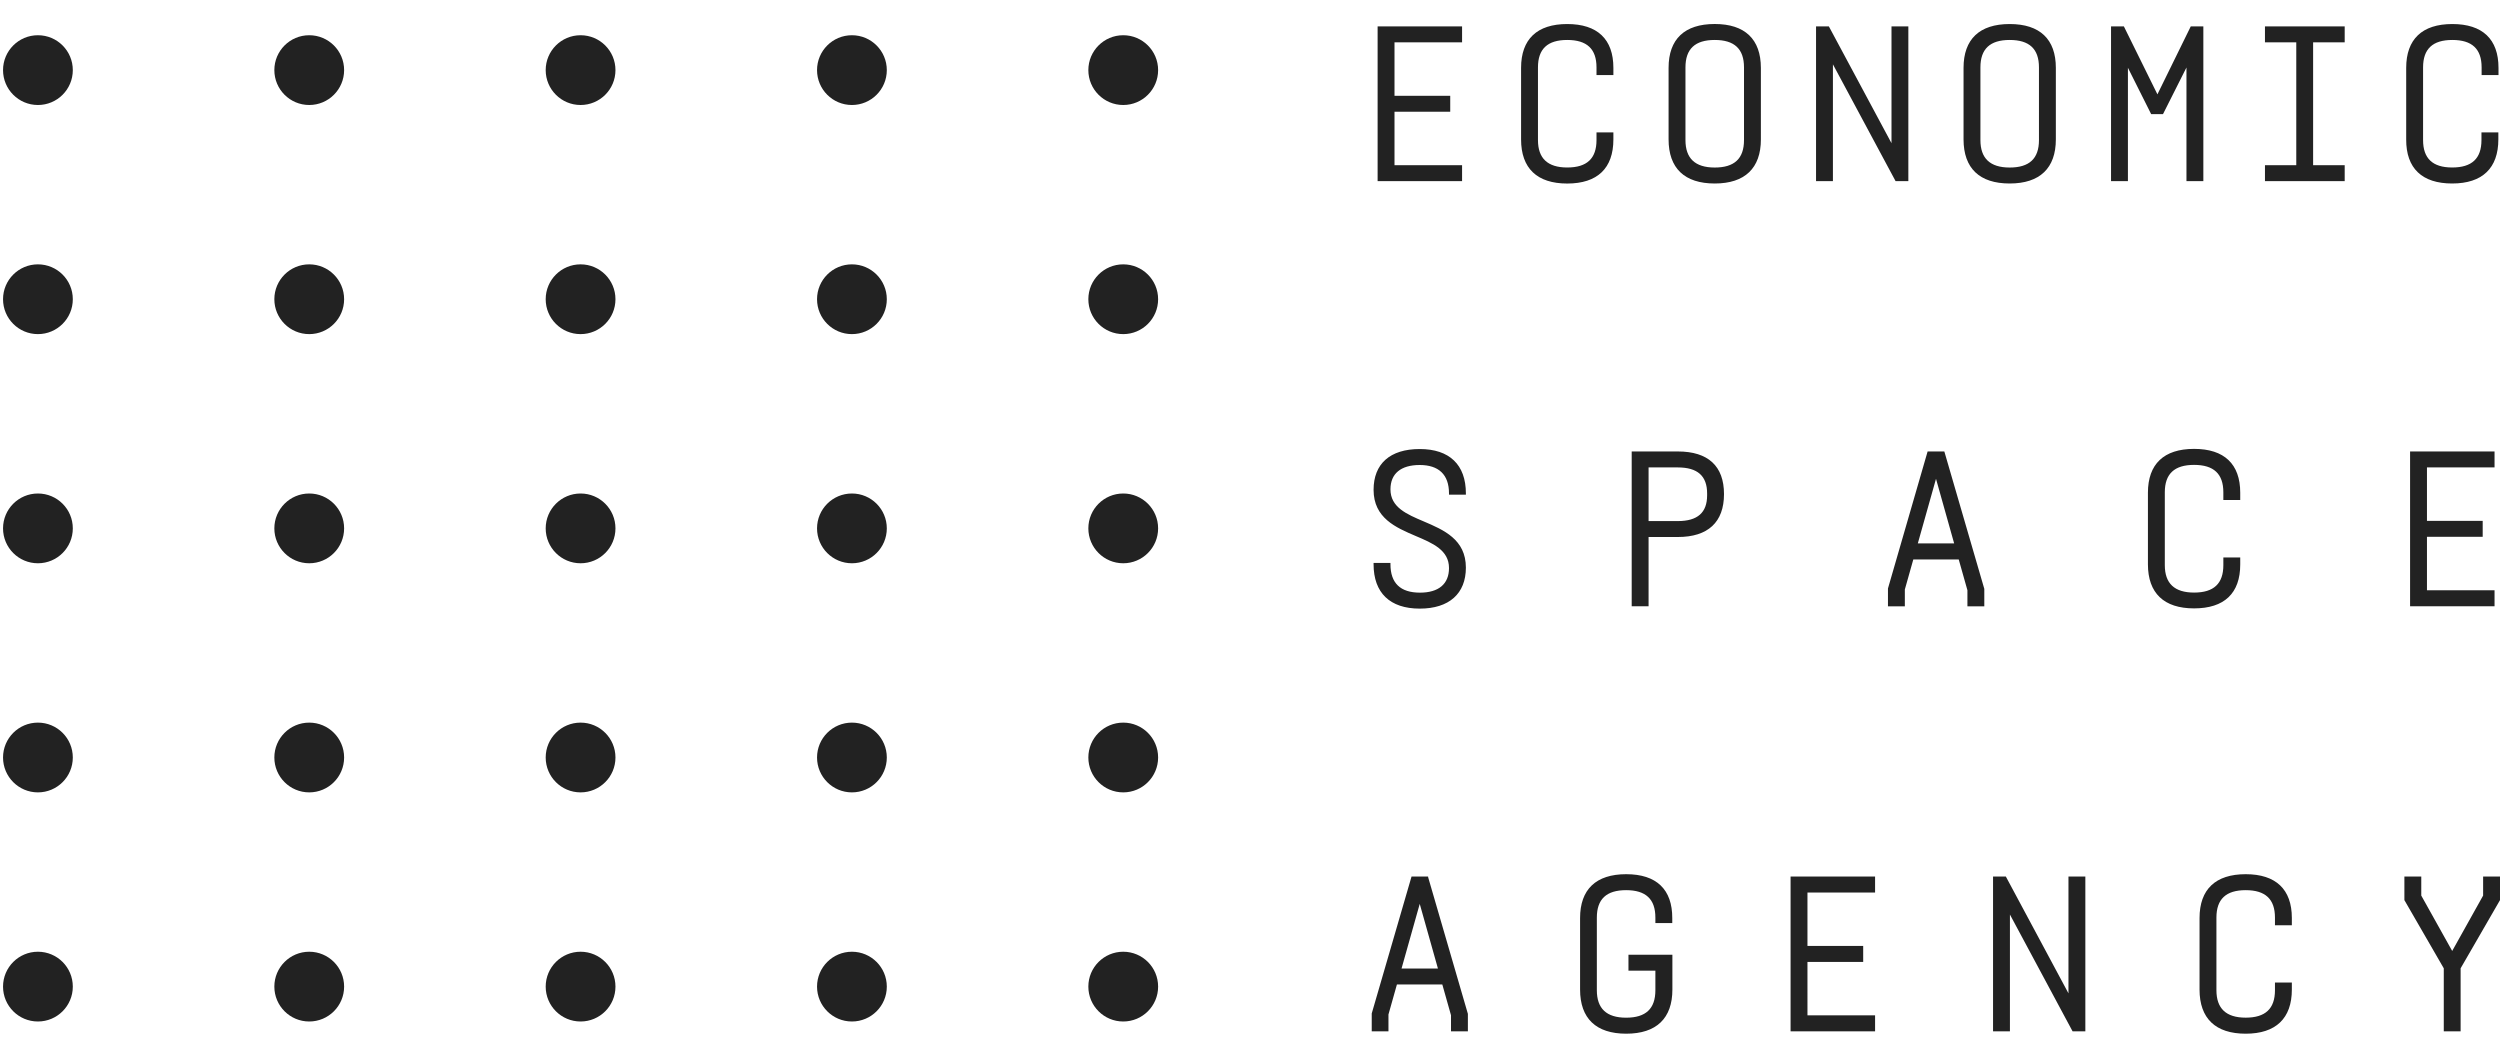 <svg id="Layer_1" data-name="Layer 1" xmlns="http://www.w3.org/2000/svg" viewBox="0 0 650 275"><defs><style>.cls-1{fill:#222}</style></defs><title>Primary Mark</title><path class="cls-1" d="M380.14 42.95h-17.57v-13.9h14.49V24.9h-14.49V11.01h17.57V6.86h-21.96v40.23h21.96v-4.14zm39.34-6.7v-1.83h-4.39v2c0 4.8-2.49 7.13-7.61 7.13s-7.61-2.4-7.61-7.13v-18.9c0-4.8 2.49-7.13 7.61-7.13s7.61 2.33 7.61 7.13v2h4.39v-1.87c0-7.46-4.15-11.4-12-11.4s-12 3.94-12 11.4v18.6c0 7.5 4.15 11.47 12 11.47s12-3.97 12-11.47zm26.35-30.01c-7.85 0-12 3.94-12 11.4v18.6c0 7.5 4.15 11.47 12 11.47s12-4 12-11.47V17.65c-.01-7.46-4.15-11.41-12-11.41zm-7.61 11.28c0-4.8 2.49-7.13 7.61-7.13s7.61 2.33 7.61 7.13v18.91c0 4.8-2.49 7.13-7.61 7.13s-7.61-2.4-7.61-7.13zm38.34-.79l16.19 30.18.1.18h3.32V6.86h-4.38v30.37L475.6 7.04l-.1-.18h-3.33v40.23h4.39V16.73zm45.96 30.98c7.85 0 12-4 12-11.47V17.65c0-7.46-4.15-11.4-12-11.4s-12 3.94-12 11.4v18.6c.01 7.5 4.15 11.46 12 11.46zm7.61-11.28c0 4.8-2.49 7.13-7.61 7.13s-7.61-2.4-7.61-7.13V17.52c0-4.8 2.49-7.13 7.61-7.13s7.61 2.33 7.61 7.13zm32.25-6.76l6.1-12.12v29.54h4.39V6.86h-3.27l-8.67 17.67-8.63-17.48-.09-.19h-3.34v40.23h4.39V17.62l6.04 12.05h3.08zm26.51-18.66h8.14v31.94h-8.14v4.14h20.73v-4.14h-8.21V11.01h8.21V6.86h-20.73v4.15zm48.68 36.7c7.85 0 12-4 12-11.47v-1.82h-4.39v2c0 4.8-2.49 7.13-7.61 7.13S630 41.16 630 36.43V17.52c0-4.8 2.49-7.13 7.61-7.13s7.61 2.33 7.61 7.13v2h4.39v-1.87c0-7.46-4.15-11.4-12-11.4s-12 3.94-12 11.4v18.6c-.04 7.5 4.11 11.46 11.96 11.46zM369.13 158.24c7.63 0 12-3.89 12-10.66 0-7.35-5.81-9.81-10.93-12-4.46-1.89-8.68-3.68-8.68-8.35 0-4.08 2.7-6.33 7.61-6.33s7.61 2.48 7.61 7.38v.34h4.39v-.34c0-7.43-4.26-11.53-12-11.53s-12 3.86-12 10.6c0 7.35 5.81 9.81 10.93 12 4.46 1.89 8.68 3.68 8.68 8.35 0 4.12-2.68 6.39-7.55 6.39-5.09 0-7.67-2.48-7.67-7.38v-.34h-4.39v.34c0 7.43 4.26 11.53 12 11.53zm67.11-40.86h-12v40.24h4.39v-18h7.61c7.85 0 12-3.86 12-11.16s-4.15-11.08-12-11.08zm-7.61 4.15h7.61c5.12 0 7.61 2.21 7.61 6.76v.49c0 4.51-2.49 6.7-7.61 6.7h-7.61zm76.89-4.15h-4.34L490.87 153v4.64h4.39v-4.38l2.2-7.8h11.81l2.26 8v4.19h4.39v-4.55l-10.31-35.44zm2.56 23.91h-9.45l4.73-16.8zm74.38 5.48v-1.83h-4.39v2c0 4.8-2.49 7.13-7.61 7.13s-7.61-2.4-7.61-7.13V128c0-4.8 2.49-7.13 7.61-7.13s7.61 2.33 7.61 7.13v2h4.39v-1.89c0-7.46-4.15-11.4-12-11.4s-12 3.94-12 11.4v18.6c0 7.5 4.15 11.47 12 11.47s12-3.91 12-11.41zm66.12-25.24v-4.15h-21.96v40.24h21.96v-4.15h-17.57v-13.9h14.49v-4.14h-14.49v-13.9h17.57zM371.3 227.9H367l-10.35 35.6v4.64H361v-4.38l2.2-7.8H375l2.26 8v4.19h4.39v-4.55l-10.31-35.44zm2.56 23.91h-9.46l4.73-16.8zm48.96-24.52c-7.85 0-12 3.94-12 11.4v18.6c0 7.5 4.15 11.47 12 11.47s12-4 12-11.47v-9.06H423.4v4.15h7v5.09c0 4.8-2.49 7.13-7.61 7.13s-7.61-2.4-7.61-7.13v-18.9c0-4.8 2.49-7.13 7.61-7.13s7.61 2.33 7.61 7.13V240h4.39v-1.27c.03-7.5-4.12-11.44-11.97-11.44zm42.73 40.85h21.97v-4.15h-17.58V250.1h14.49v-4.15h-14.49v-13.9h17.58v-4.15h-21.97v40.24zm72.25-9.87l-16.18-30.18-.1-.19h-3.33v40.24h4.39v-30.36l16.19 30.18.1.18h3.32V227.9h-4.39v30.37zm46.08-30.98c-7.85 0-12 3.94-12 11.4v18.6c0 7.5 4.15 11.47 12 11.47s12-4 12-11.47v-1.83h-4.39v2c0 4.8-2.49 7.13-7.61 7.13s-7.61-2.4-7.61-7.13v-18.89c0-4.8 2.49-7.13 7.61-7.13s7.61 2.33 7.61 7.13v2h4.39v-1.89c0-7.45-4.15-11.39-12-11.39zm61.73.61v4.95l-8.04 14.4-8.04-14.4v-4.95h-4.39v6.13l10.24 17.73v16.38h4.38v-16.38L650 234.03v-6.13h-4.39z"/><circle class="cls-1" cx="9.86" cy="18.23" r="9.07"/><circle class="cls-1" cx="9.86" cy="77.8" r="9.07"/><circle class="cls-1" cx="9.86" cy="137.38" r="9.07"/><circle class="cls-1" cx="9.86" cy="196.95" r="9.07"/><circle class="cls-1" cx="9.86" cy="256.52" r="9.07"/><circle class="cls-1" cx="80.4" cy="18.23" r="9.07"/><circle class="cls-1" cx="80.4" cy="77.8" r="9.07"/><circle class="cls-1" cx="80.4" cy="137.38" r="9.07"/><circle class="cls-1" cx="80.4" cy="196.95" r="9.07"/><circle class="cls-1" cx="80.4" cy="256.52" r="9.07"/><circle class="cls-1" cx="150.95" cy="18.23" r="9.07"/><circle class="cls-1" cx="150.95" cy="77.8" r="9.07"/><circle class="cls-1" cx="150.95" cy="137.38" r="9.07"/><circle class="cls-1" cx="150.95" cy="196.95" r="9.07"/><circle class="cls-1" cx="150.95" cy="256.52" r="9.07"/><circle class="cls-1" cx="221.5" cy="18.23" r="9.07"/><circle class="cls-1" cx="221.5" cy="77.8" r="9.07"/><circle class="cls-1" cx="221.5" cy="137.38" r="9.07"/><circle class="cls-1" cx="221.5" cy="196.95" r="9.07"/><circle class="cls-1" cx="221.5" cy="256.52" r="9.07"/><circle class="cls-1" cx="292.04" cy="18.23" r="9.07"/><circle class="cls-1" cx="292.04" cy="77.8" r="9.07"/><circle class="cls-1" cx="292.04" cy="137.38" r="9.07"/><circle class="cls-1" cx="292.04" cy="196.95" r="9.07"/><circle class="cls-1" cx="292.04" cy="256.52" r="9.07"/></svg>